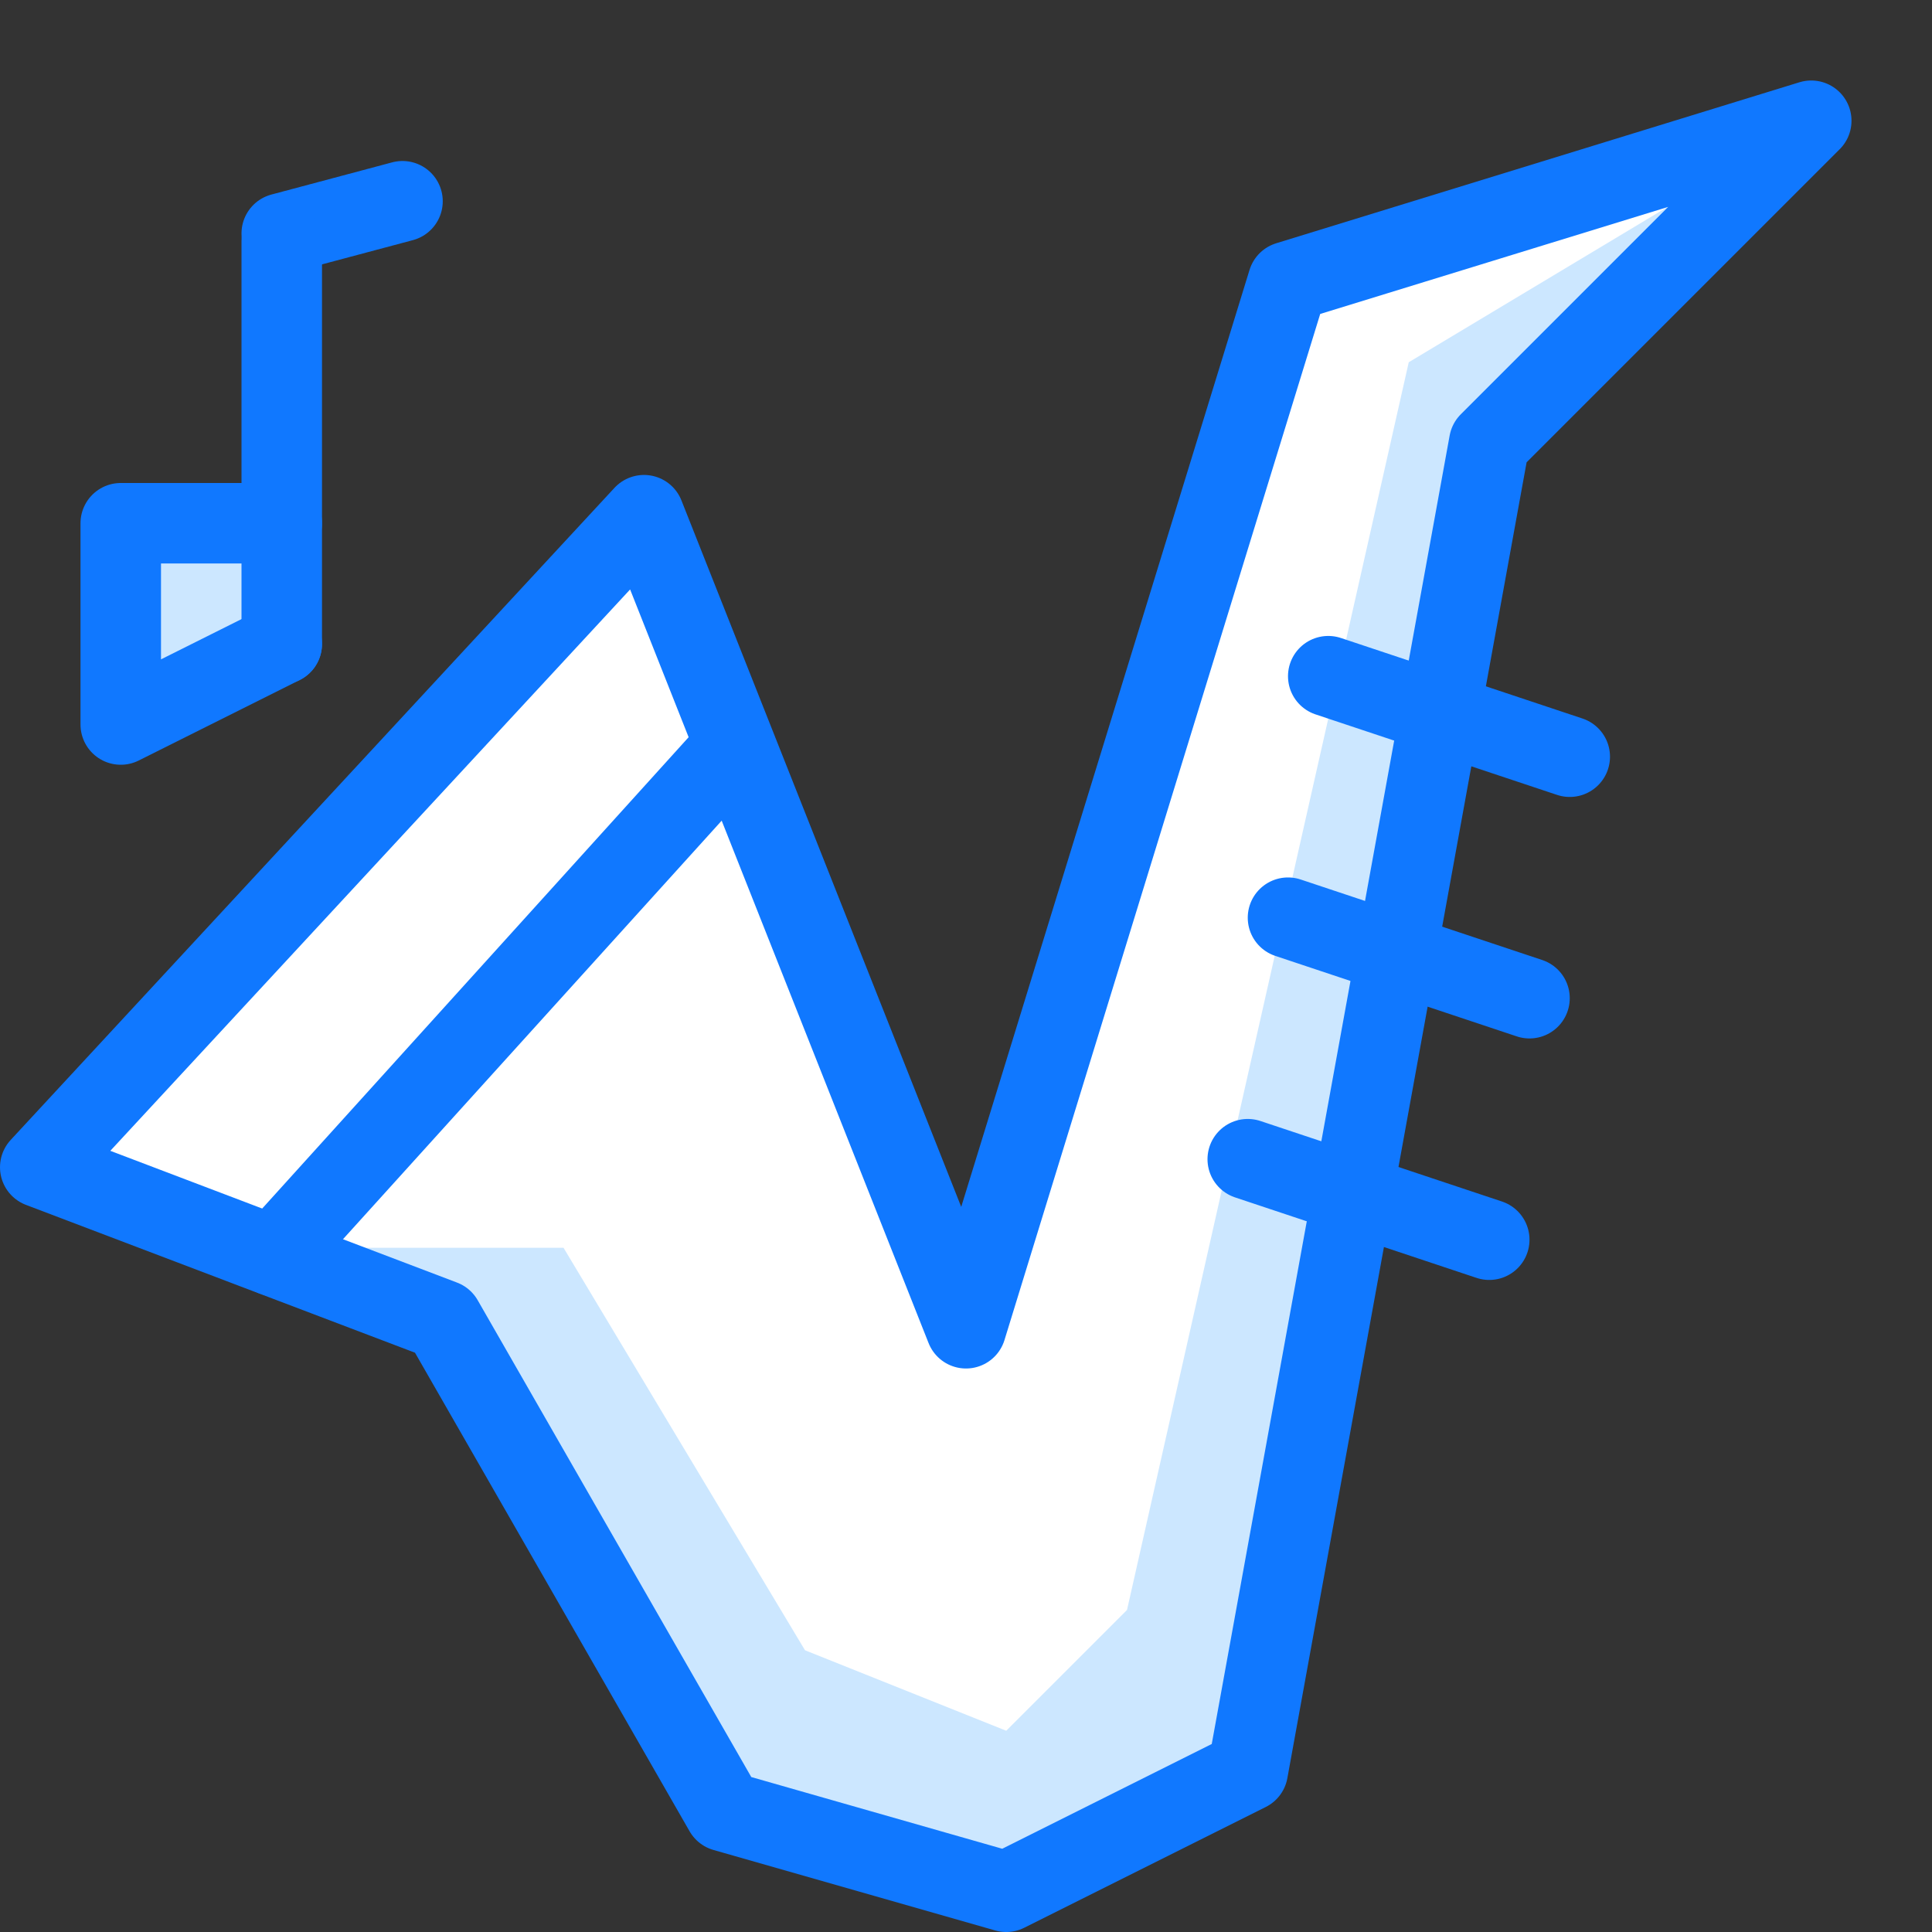 <?xml version="1.0" encoding="utf-8"?>
<!-- Generator: Adobe Illustrator 21.0.2, SVG Export Plug-In . SVG Version: 6.00 Build 0)  -->
<svg version="1.1" xmlns="http://www.w3.org/2000/svg" xmlns:xlink="http://www.w3.org/1999/xlink" x="0px" y="0px"
	 viewBox="0 0 24 24" style="enable-background:new 0 0 24 24;" xml:space="preserve">
<rect x="0" y="0" width="24" height="24" fill="#333333" stroke="none"/>
<style type="text/css">
	.st0{fill:#FFFFFF;}
	.st1{fill:#CCE7FF;}
	.st2{fill:none;stroke:#1078FF;stroke-linecap:round;stroke-linejoin:round;stroke-miterlimit:10;}
	.st3{fill:#FFFFFF;stroke:#1078FF;stroke-linecap:round;stroke-linejoin:round;stroke-miterlimit:10;}
	.st4{fill:none;stroke:#1078FF;stroke-linejoin:round;stroke-miterlimit:10;}
	.st5{fill:none;stroke:#1078FF;stroke-linecap:round;stroke-miterlimit:10;}
	.st6{fill:none;}
</style>
<g id="Duotone">
	<polygon class="st0" points="15.5,22 12.5,23.5 9,22.5 5.5,16.4 0.5,14.5 8,6.4 12,16.5 16,3.5 22.5,1.5 18.5,5.5 	"/>
	<polygon class="st1" points="5.5,16.4 3.5,15.5 7,15.5 10,20.5 12.5,21.5 14,20 17.5,4.5 22.5,1.5 18.5,5.5 15.5,22 12.5,23.5 
		9,22.5 	"/>
	<polyline class="st1" points="3.5,6.5 1.5,6.5 1.5,9 3.5,8 	"/>
	<line class="st2" x1="16" y1="11.4" x2="19" y2="12.4"/>
	<line class="st2" x1="15.5" y1="14.4" x2="18.5" y2="15.4"/>
	<line class="st2" x1="16.5" y1="8.4" x2="19.5" y2="9.4"/>
	<polygon class="st2" points="15.5,22 12.5,23.5 9,22.5 5.5,16.4 0.5,14.5 8,6.4 12,16.5 16,3.5 22.5,1.5 18.5,5.5 	"/>
	<line class="st2" x1="3.4" y1="15.6" x2="9.1" y2="9.3"/>
	<polyline class="st2" points="3.5,6.5 1.5,6.5 1.5,9 3.5,8 	"/>
	<line class="st2" x1="3.5" y1="2.9" x2="5" y2="2.5"/>
	<line class="st2" x1="3.5" y1="8" x2="3.5" y2="3"/>
</g>
<g id="Frames-24px">
	<rect class="st6" width="24" height="24"/>
</g>
</svg>
